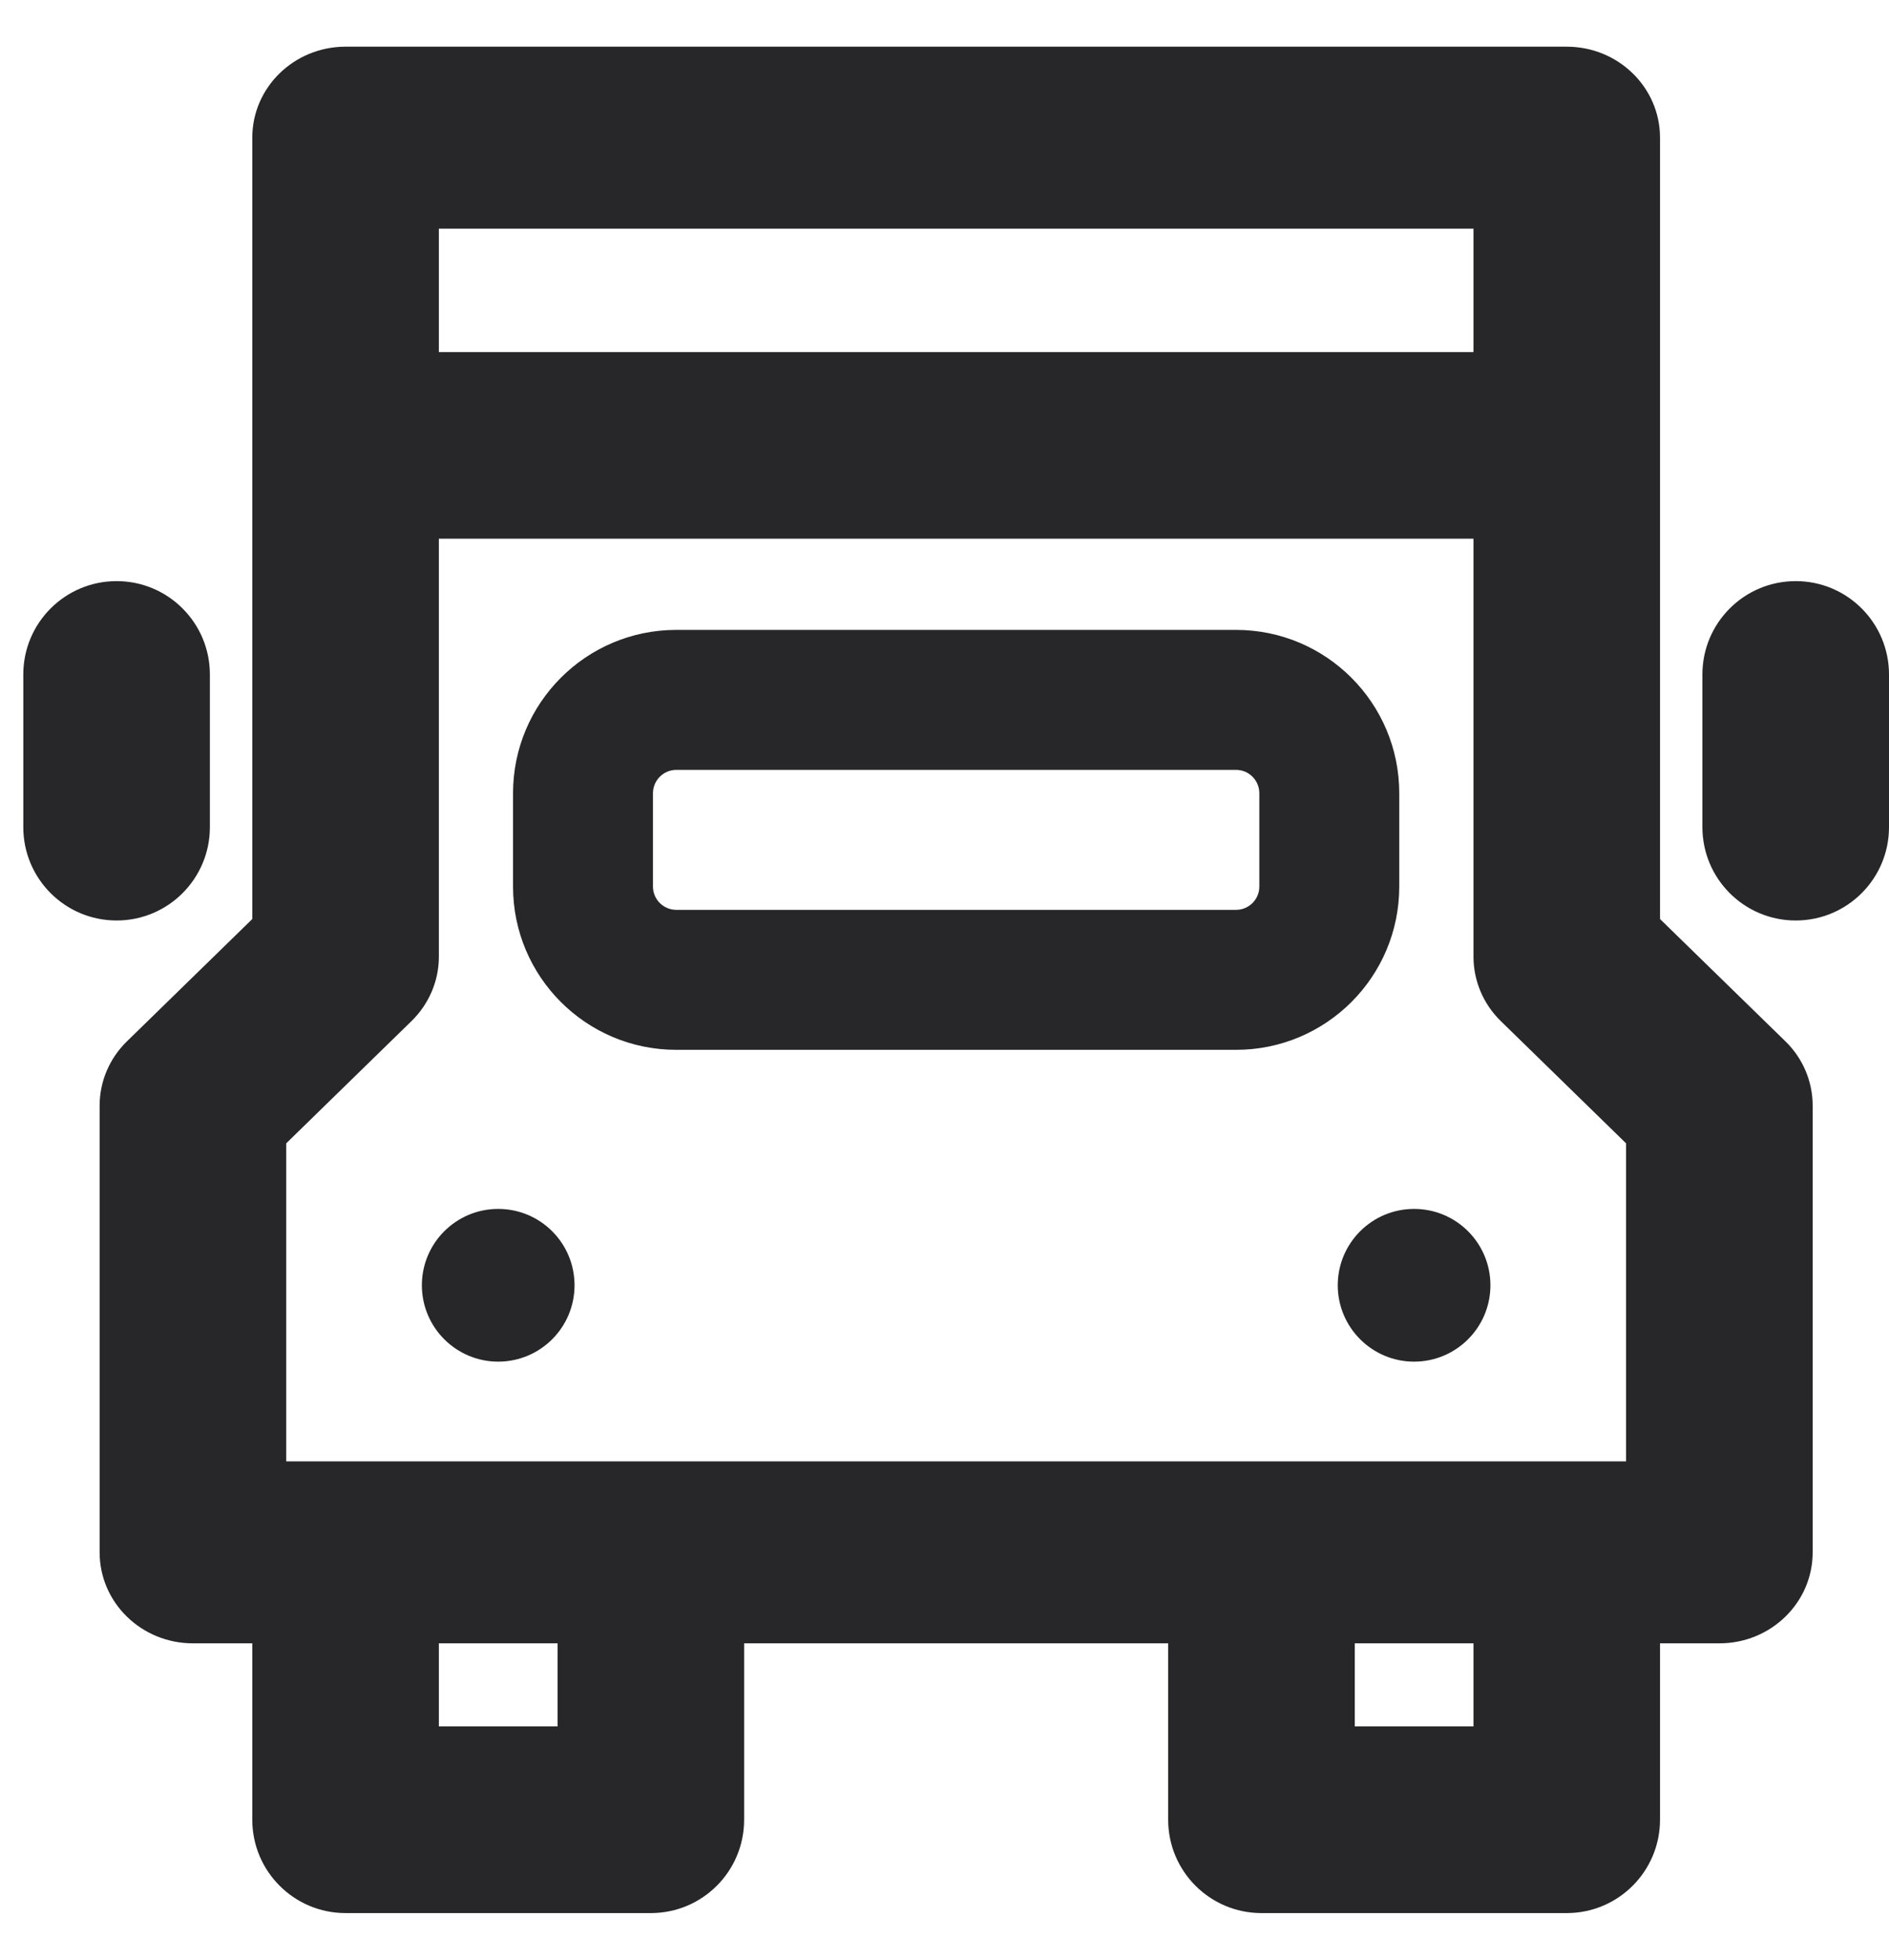 <svg width="27" height="28" viewBox="0 0 27 28" fill="none" xmlns="http://www.w3.org/2000/svg">
<path fill-rule="evenodd" clip-rule="evenodd" d="M4.939 0.667C4.203 0.667 3.606 1.249 3.606 1.967V6.359C3.606 6.36 3.606 6.362 3.606 6.364C3.606 6.366 3.606 6.367 3.606 6.369V13.131L1.815 14.878C1.565 15.121 1.424 15.452 1.424 15.797V22.18C1.424 22.898 2.021 23.48 2.758 23.48H3.606V26C3.606 26.737 4.203 27.334 4.939 27.334H9.303C10.04 27.334 10.636 26.737 10.636 26V23.48H16.697V26C16.697 26.737 17.294 27.334 18.03 27.334H22.394C23.13 27.334 23.727 26.737 23.727 26V23.48H24.576C25.312 23.48 25.909 22.898 25.909 22.18V15.797C25.909 15.452 25.769 15.121 25.519 14.878L23.727 13.131V1.967C23.727 1.249 23.13 0.667 22.394 0.667H4.939ZM6.273 7.697V13.669C6.273 14.014 6.132 14.345 5.882 14.589L4.091 16.336V20.88H23.242V16.336L21.451 14.589C21.201 14.345 21.061 14.014 21.061 13.669V7.697H6.273ZM21.061 5.031V3.267H6.273V5.031H21.061ZM21.061 23.48H19.364V24.667H21.061V23.48ZM7.97 23.48H6.273V24.667H7.97V23.48ZM7.333 11.334C7.333 10.045 8.378 9 9.667 9H17.667C18.955 9 20 10.045 20 11.334V12.667C20 13.956 18.955 15 17.667 15H9.667C8.378 15 7.333 13.956 7.333 12.667V11.334ZM9.667 11C9.483 11 9.333 11.15 9.333 11.334V12.667C9.333 12.851 9.483 13 9.667 13H17.667C17.851 13 18 12.851 18 12.667V11.334C18 11.15 17.851 11 17.667 11H9.667ZM3 9.637C3 8.9 2.403 8.303 1.667 8.303C0.93 8.303 0.333 8.9 0.333 9.637V11.818C0.333 12.555 0.93 13.152 1.667 13.152C2.403 13.152 3 12.555 3 11.818V9.637ZM25.667 8.303C26.403 8.303 27 8.9 27 9.637V11.818C27 12.555 26.403 13.152 25.667 13.152C24.93 13.152 24.333 12.555 24.333 11.818V9.637C24.333 8.9 24.93 8.303 25.667 8.303ZM8.212 18.364C8.212 18.966 7.724 19.455 7.121 19.455C6.519 19.455 6.03 18.966 6.03 18.364C6.03 17.761 6.519 17.273 7.121 17.273C7.724 17.273 8.212 17.761 8.212 18.364ZM20.212 19.455C20.815 19.455 21.303 18.966 21.303 18.364C21.303 17.761 20.815 17.273 20.212 17.273C19.61 17.273 19.121 17.761 19.121 18.364C19.121 18.966 19.61 19.455 20.212 19.455Z" fill="#27272A"/>
</svg>
